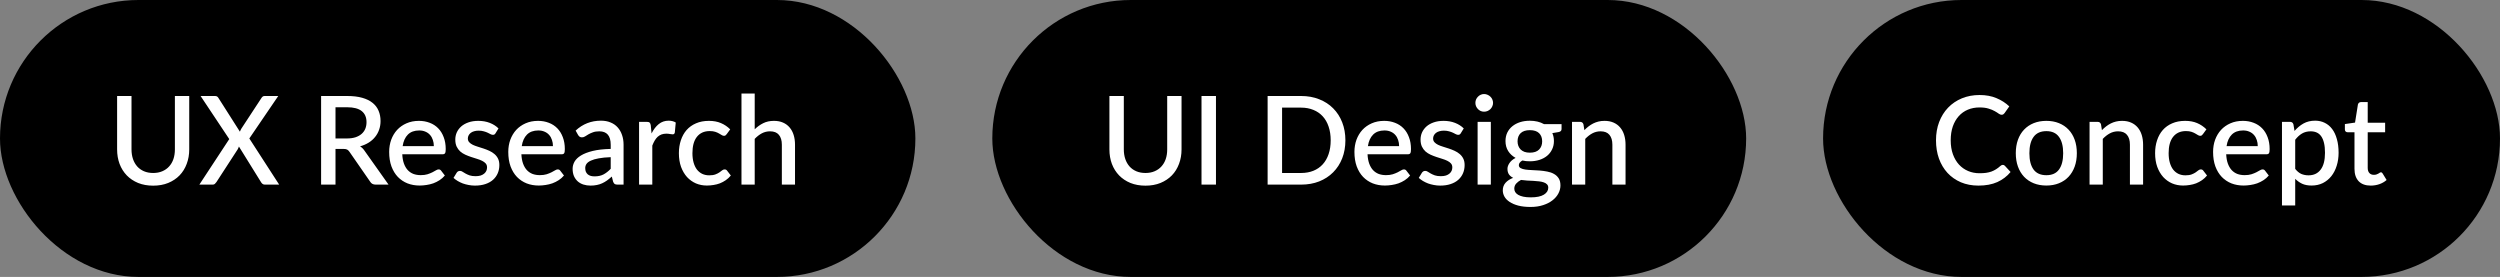 <svg width="325" height="36" viewBox="0 0 325 36" fill="none" xmlns="http://www.w3.org/2000/svg">
<rect x="0" y="0" width="325" height="36" fill="#808080" stroke="none"/>
<rect width="119" height="36" rx="18" fill="black"/>
<path d="M19.912 22.488C20.355 22.488 20.749 22.413 21.096 22.264C21.448 22.115 21.744 21.907 21.984 21.64C22.229 21.373 22.416 21.053 22.544 20.68C22.672 20.301 22.736 19.883 22.736 19.424V12.48H24.6V19.424C24.6 20.101 24.491 20.728 24.272 21.304C24.059 21.88 23.749 22.379 23.344 22.8C22.939 23.216 22.445 23.544 21.864 23.784C21.288 24.019 20.637 24.136 19.912 24.136C19.187 24.136 18.533 24.019 17.952 23.784C17.376 23.544 16.885 23.216 16.48 22.8C16.075 22.379 15.763 21.88 15.544 21.304C15.331 20.728 15.224 20.101 15.224 19.424V12.48H17.096V19.416C17.096 19.875 17.16 20.293 17.288 20.672C17.416 21.045 17.6 21.368 17.84 21.64C18.08 21.907 18.373 22.115 18.72 22.264C19.072 22.413 19.469 22.488 19.912 22.488ZM36.292 24H34.428C34.3 24 34.196 23.965 34.116 23.896C34.036 23.827 33.972 23.749 33.924 23.664L31.06 19.048C31.039 19.112 31.015 19.173 30.988 19.232C30.967 19.291 30.94 19.347 30.908 19.4L28.14 23.664C28.081 23.749 28.015 23.827 27.94 23.896C27.871 23.965 27.777 24 27.66 24H25.916L29.804 18.08L26.076 12.48H27.932C28.066 12.48 28.162 12.501 28.22 12.544C28.284 12.581 28.34 12.64 28.388 12.72L31.188 17.12C31.215 17.056 31.241 16.992 31.268 16.928C31.295 16.864 31.329 16.797 31.372 16.728L33.98 12.752C34.033 12.661 34.092 12.595 34.156 12.552C34.22 12.504 34.297 12.48 34.388 12.48H36.172L32.412 18L36.292 24ZM45.087 18C45.514 18 45.887 17.949 46.207 17.848C46.527 17.741 46.794 17.595 47.007 17.408C47.22 17.221 47.38 17 47.487 16.744C47.594 16.483 47.647 16.195 47.647 15.88C47.647 15.251 47.439 14.771 47.023 14.44C46.607 14.109 45.978 13.944 45.135 13.944H43.615V18H45.087ZM50.511 24H48.839C48.508 24 48.268 23.872 48.119 23.616L45.431 19.736C45.34 19.603 45.242 19.507 45.135 19.448C45.028 19.389 44.868 19.36 44.655 19.36H43.615V24H41.743V12.48H45.135C45.892 12.48 46.543 12.557 47.087 12.712C47.636 12.867 48.087 13.088 48.439 13.376C48.791 13.659 49.05 14 49.215 14.4C49.386 14.8 49.471 15.245 49.471 15.736C49.471 16.136 49.41 16.509 49.287 16.856C49.17 17.203 48.996 17.517 48.767 17.8C48.543 18.083 48.266 18.328 47.935 18.536C47.604 18.744 47.228 18.907 46.807 19.024C47.036 19.163 47.234 19.357 47.399 19.608L50.511 24ZM56.4 19C56.4 18.712 56.357 18.445 56.272 18.2C56.192 17.949 56.072 17.733 55.912 17.552C55.752 17.365 55.552 17.221 55.312 17.12C55.077 17.013 54.805 16.96 54.496 16.96C53.872 16.96 53.381 17.139 53.024 17.496C52.667 17.853 52.44 18.355 52.344 19H56.4ZM52.296 20.056C52.317 20.52 52.389 20.923 52.512 21.264C52.635 21.6 52.797 21.88 53 22.104C53.208 22.328 53.453 22.496 53.736 22.608C54.024 22.715 54.344 22.768 54.696 22.768C55.032 22.768 55.323 22.731 55.568 22.656C55.813 22.576 56.027 22.491 56.208 22.4C56.389 22.304 56.544 22.219 56.672 22.144C56.8 22.064 56.917 22.024 57.024 22.024C57.163 22.024 57.269 22.077 57.344 22.184L57.832 22.816C57.629 23.056 57.4 23.259 57.144 23.424C56.888 23.589 56.616 23.725 56.328 23.832C56.04 23.933 55.744 24.005 55.44 24.048C55.136 24.096 54.84 24.12 54.552 24.12C53.987 24.12 53.461 24.027 52.976 23.84C52.496 23.648 52.077 23.368 51.72 23C51.368 22.632 51.091 22.176 50.888 21.632C50.691 21.088 50.592 20.461 50.592 19.752C50.592 19.187 50.68 18.659 50.856 18.168C51.037 17.677 51.293 17.251 51.624 16.888C51.96 16.525 52.365 16.24 52.84 16.032C53.32 15.819 53.861 15.712 54.464 15.712C54.965 15.712 55.429 15.795 55.856 15.96C56.283 16.12 56.651 16.357 56.96 16.672C57.269 16.987 57.509 17.373 57.68 17.832C57.856 18.285 57.944 18.803 57.944 19.384C57.944 19.651 57.915 19.829 57.856 19.92C57.797 20.011 57.691 20.056 57.536 20.056H52.296ZM64.42 17.32C64.377 17.395 64.329 17.448 64.276 17.48C64.223 17.512 64.156 17.528 64.076 17.528C63.985 17.528 63.887 17.501 63.78 17.448C63.673 17.389 63.548 17.325 63.404 17.256C63.26 17.187 63.089 17.125 62.892 17.072C62.7 17.013 62.473 16.984 62.212 16.984C61.999 16.984 61.804 17.011 61.628 17.064C61.457 17.112 61.311 17.184 61.188 17.28C61.071 17.371 60.98 17.48 60.916 17.608C60.852 17.731 60.82 17.864 60.82 18.008C60.82 18.2 60.879 18.36 60.996 18.488C61.113 18.616 61.268 18.728 61.46 18.824C61.652 18.915 61.871 18.997 62.116 19.072C62.361 19.147 62.612 19.227 62.868 19.312C63.124 19.397 63.375 19.496 63.62 19.608C63.865 19.72 64.084 19.859 64.276 20.024C64.468 20.184 64.623 20.381 64.74 20.616C64.857 20.845 64.916 21.125 64.916 21.456C64.916 21.84 64.847 22.195 64.708 22.52C64.569 22.845 64.367 23.128 64.1 23.368C63.833 23.608 63.5 23.795 63.1 23.928C62.705 24.061 62.252 24.128 61.74 24.128C61.457 24.128 61.183 24.101 60.916 24.048C60.655 24 60.404 23.933 60.164 23.848C59.929 23.757 59.708 23.651 59.5 23.528C59.297 23.405 59.116 23.272 58.956 23.128L59.356 22.472C59.404 22.392 59.463 22.331 59.532 22.288C59.607 22.24 59.697 22.216 59.804 22.216C59.916 22.216 60.025 22.253 60.132 22.328C60.244 22.397 60.372 22.475 60.516 22.56C60.665 22.645 60.844 22.725 61.052 22.8C61.26 22.869 61.519 22.904 61.828 22.904C62.084 22.904 62.305 22.875 62.492 22.816C62.679 22.752 62.833 22.667 62.956 22.56C63.079 22.453 63.169 22.333 63.228 22.2C63.287 22.061 63.316 21.915 63.316 21.76C63.316 21.552 63.257 21.381 63.14 21.248C63.023 21.115 62.865 21 62.668 20.904C62.476 20.808 62.255 20.723 62.004 20.648C61.759 20.573 61.508 20.493 61.252 20.408C60.996 20.323 60.743 20.224 60.492 20.112C60.247 20 60.025 19.859 59.828 19.688C59.636 19.512 59.481 19.301 59.364 19.056C59.247 18.805 59.188 18.501 59.188 18.144C59.188 17.819 59.252 17.509 59.38 17.216C59.513 16.923 59.705 16.664 59.956 16.44C60.212 16.216 60.524 16.04 60.892 15.912C61.265 15.779 61.695 15.712 62.18 15.712C62.729 15.712 63.228 15.8 63.676 15.976C64.124 16.152 64.5 16.392 64.804 16.696L64.42 17.32ZM71.884 19C71.884 18.712 71.842 18.445 71.756 18.2C71.676 17.949 71.556 17.733 71.396 17.552C71.236 17.365 71.036 17.221 70.796 17.12C70.562 17.013 70.29 16.96 69.98 16.96C69.356 16.96 68.866 17.139 68.508 17.496C68.151 17.853 67.924 18.355 67.828 19H71.884ZM67.78 20.056C67.802 20.52 67.874 20.923 67.996 21.264C68.119 21.6 68.282 21.88 68.484 22.104C68.692 22.328 68.938 22.496 69.22 22.608C69.508 22.715 69.828 22.768 70.18 22.768C70.516 22.768 70.807 22.731 71.052 22.656C71.298 22.576 71.511 22.491 71.692 22.4C71.874 22.304 72.028 22.219 72.156 22.144C72.284 22.064 72.402 22.024 72.508 22.024C72.647 22.024 72.754 22.077 72.828 22.184L73.316 22.816C73.114 23.056 72.884 23.259 72.628 23.424C72.372 23.589 72.1 23.725 71.812 23.832C71.524 23.933 71.228 24.005 70.924 24.048C70.62 24.096 70.324 24.12 70.036 24.12C69.471 24.12 68.946 24.027 68.46 23.84C67.98 23.648 67.562 23.368 67.204 23C66.852 22.632 66.575 22.176 66.372 21.632C66.175 21.088 66.076 20.461 66.076 19.752C66.076 19.187 66.164 18.659 66.34 18.168C66.522 17.677 66.778 17.251 67.108 16.888C67.444 16.525 67.85 16.24 68.324 16.032C68.804 15.819 69.346 15.712 69.948 15.712C70.45 15.712 70.914 15.795 71.34 15.96C71.767 16.12 72.135 16.357 72.444 16.672C72.754 16.987 72.994 17.373 73.164 17.832C73.34 18.285 73.428 18.803 73.428 19.384C73.428 19.651 73.399 19.829 73.34 19.92C73.282 20.011 73.175 20.056 73.02 20.056H67.78ZM79.392 20.432C78.779 20.453 78.262 20.504 77.84 20.584C77.419 20.659 77.078 20.757 76.816 20.88C76.555 20.997 76.366 21.139 76.248 21.304C76.136 21.469 76.08 21.651 76.08 21.848C76.08 22.04 76.11 22.205 76.168 22.344C76.232 22.477 76.318 22.589 76.424 22.68C76.536 22.765 76.664 22.829 76.808 22.872C76.958 22.909 77.12 22.928 77.296 22.928C77.744 22.928 78.128 22.845 78.448 22.68C78.774 22.509 79.088 22.264 79.392 21.944V20.432ZM74.832 16.976C75.755 16.117 76.854 15.688 78.128 15.688C78.598 15.688 79.014 15.765 79.376 15.92C79.744 16.069 80.051 16.283 80.296 16.56C80.547 16.837 80.736 17.168 80.864 17.552C80.998 17.931 81.064 18.352 81.064 18.816V24H80.296C80.131 24 80.006 23.976 79.92 23.928C79.835 23.875 79.763 23.771 79.704 23.616L79.536 22.952C79.328 23.139 79.123 23.307 78.92 23.456C78.718 23.6 78.507 23.723 78.288 23.824C78.075 23.925 77.843 24 77.592 24.048C77.347 24.101 77.075 24.128 76.776 24.128C76.446 24.128 76.136 24.083 75.848 23.992C75.566 23.901 75.32 23.765 75.112 23.584C74.904 23.397 74.739 23.168 74.616 22.896C74.499 22.624 74.44 22.304 74.44 21.936C74.44 21.621 74.523 21.315 74.688 21.016C74.859 20.717 75.136 20.451 75.52 20.216C75.91 19.976 76.419 19.779 77.048 19.624C77.683 19.469 78.464 19.381 79.392 19.36V18.816C79.392 18.229 79.267 17.792 79.016 17.504C78.766 17.216 78.398 17.072 77.912 17.072C77.582 17.072 77.304 17.115 77.08 17.2C76.856 17.28 76.662 17.368 76.496 17.464C76.331 17.56 76.184 17.651 76.056 17.736C75.928 17.816 75.792 17.856 75.648 17.856C75.531 17.856 75.43 17.827 75.344 17.768C75.264 17.704 75.198 17.627 75.144 17.536L74.832 16.976ZM84.703 17.352C84.959 16.835 85.269 16.429 85.631 16.136C85.994 15.837 86.429 15.688 86.935 15.688C87.111 15.688 87.277 15.709 87.431 15.752C87.586 15.789 87.725 15.848 87.847 15.928L87.727 17.224C87.706 17.315 87.671 17.379 87.623 17.416C87.581 17.448 87.522 17.464 87.447 17.464C87.367 17.464 87.253 17.451 87.103 17.424C86.954 17.392 86.797 17.376 86.631 17.376C86.391 17.376 86.178 17.411 85.991 17.48C85.81 17.549 85.645 17.651 85.495 17.784C85.351 17.917 85.223 18.08 85.111 18.272C84.999 18.464 84.895 18.683 84.799 18.928V24H83.079V15.84H84.079C84.261 15.84 84.386 15.875 84.455 15.944C84.525 16.008 84.573 16.123 84.599 16.288L84.703 17.352ZM94.472 17.44C94.419 17.509 94.368 17.563 94.32 17.6C94.272 17.637 94.203 17.656 94.112 17.656C94.022 17.656 93.926 17.624 93.824 17.56C93.728 17.496 93.611 17.427 93.472 17.352C93.339 17.272 93.176 17.2 92.984 17.136C92.792 17.072 92.552 17.04 92.264 17.04C91.891 17.04 91.563 17.107 91.28 17.24C91.003 17.373 90.768 17.565 90.576 17.816C90.39 18.061 90.248 18.363 90.152 18.72C90.062 19.072 90.016 19.469 90.016 19.912C90.016 20.371 90.067 20.779 90.168 21.136C90.27 21.493 90.414 21.795 90.6 22.04C90.792 22.285 91.022 22.472 91.288 22.6C91.56 22.728 91.864 22.792 92.2 22.792C92.531 22.792 92.8 22.752 93.008 22.672C93.216 22.592 93.39 22.504 93.528 22.408C93.667 22.312 93.784 22.224 93.88 22.144C93.982 22.064 94.088 22.024 94.2 22.024C94.339 22.024 94.446 22.077 94.52 22.184L95.008 22.816C94.811 23.056 94.592 23.259 94.352 23.424C94.112 23.589 93.859 23.725 93.592 23.832C93.326 23.933 93.048 24.005 92.76 24.048C92.472 24.096 92.182 24.12 91.888 24.12C91.382 24.12 90.907 24.027 90.464 23.84C90.027 23.648 89.643 23.373 89.312 23.016C88.987 22.653 88.728 22.213 88.536 21.696C88.35 21.173 88.256 20.579 88.256 19.912C88.256 19.309 88.342 18.752 88.512 18.24C88.683 17.723 88.931 17.277 89.256 16.904C89.587 16.531 89.995 16.24 90.48 16.032C90.966 15.819 91.526 15.712 92.16 15.712C92.752 15.712 93.272 15.808 93.72 16C94.174 16.192 94.576 16.464 94.928 16.816L94.472 17.44ZM98.112 16.808C98.448 16.477 98.816 16.213 99.216 16.016C99.616 15.813 100.082 15.712 100.616 15.712C101.064 15.712 101.456 15.787 101.792 15.936C102.133 16.085 102.418 16.296 102.648 16.568C102.882 16.84 103.058 17.168 103.176 17.552C103.293 17.931 103.352 18.349 103.352 18.808V24H101.64V18.808C101.64 18.259 101.512 17.832 101.256 17.528C101.005 17.224 100.621 17.072 100.104 17.072C99.72 17.072 99.362 17.16 99.032 17.336C98.706 17.512 98.4 17.752 98.112 18.056V24H96.392V12.16H98.112V16.808Z" fill="white"/>
<rect x="129" width="98" height="36" rx="18" fill="black"/>
<path d="M148.912 22.488C149.355 22.488 149.749 22.413 150.096 22.264C150.448 22.115 150.744 21.907 150.984 21.64C151.229 21.373 151.416 21.053 151.544 20.68C151.672 20.301 151.736 19.883 151.736 19.424V12.48H153.6V19.424C153.6 20.101 153.491 20.728 153.272 21.304C153.059 21.88 152.749 22.379 152.344 22.8C151.939 23.216 151.445 23.544 150.864 23.784C150.288 24.019 149.637 24.136 148.912 24.136C148.187 24.136 147.533 24.019 146.952 23.784C146.376 23.544 145.885 23.216 145.48 22.8C145.075 22.379 144.763 21.88 144.544 21.304C144.331 20.728 144.224 20.101 144.224 19.424V12.48H146.096V19.416C146.096 19.875 146.16 20.293 146.288 20.672C146.416 21.045 146.6 21.368 146.84 21.64C147.08 21.907 147.373 22.115 147.72 22.264C148.072 22.413 148.469 22.488 148.912 22.488ZM158.076 24H156.196V12.48H158.076V24ZM174.902 18.24C174.902 19.093 174.763 19.875 174.486 20.584C174.209 21.288 173.817 21.893 173.31 22.4C172.809 22.907 172.203 23.301 171.494 23.584C170.79 23.861 170.006 24 169.142 24H164.79V12.48H169.142C170.006 12.48 170.79 12.621 171.494 12.904C172.203 13.181 172.809 13.573 173.31 14.08C173.817 14.587 174.209 15.195 174.486 15.904C174.763 16.608 174.902 17.387 174.902 18.24ZM172.99 18.24C172.99 17.579 172.899 16.984 172.718 16.456C172.542 15.928 172.286 15.483 171.95 15.12C171.619 14.757 171.217 14.48 170.742 14.288C170.267 14.091 169.734 13.992 169.142 13.992H166.67V22.488H169.142C169.734 22.488 170.267 22.392 170.742 22.2C171.217 22.008 171.619 21.731 171.95 21.368C172.286 21 172.542 20.555 172.718 20.032C172.899 19.504 172.99 18.907 172.99 18.24ZM181.884 19C181.884 18.712 181.842 18.445 181.756 18.2C181.676 17.949 181.556 17.733 181.396 17.552C181.236 17.365 181.036 17.221 180.796 17.12C180.562 17.013 180.29 16.96 179.98 16.96C179.356 16.96 178.866 17.139 178.508 17.496C178.151 17.853 177.924 18.355 177.828 19H181.884ZM177.78 20.056C177.802 20.52 177.874 20.923 177.996 21.264C178.119 21.6 178.282 21.88 178.484 22.104C178.692 22.328 178.938 22.496 179.22 22.608C179.508 22.715 179.828 22.768 180.18 22.768C180.516 22.768 180.807 22.731 181.052 22.656C181.298 22.576 181.511 22.491 181.692 22.4C181.874 22.304 182.028 22.219 182.156 22.144C182.284 22.064 182.402 22.024 182.508 22.024C182.647 22.024 182.754 22.077 182.828 22.184L183.316 22.816C183.114 23.056 182.884 23.259 182.628 23.424C182.372 23.589 182.1 23.725 181.812 23.832C181.524 23.933 181.228 24.005 180.924 24.048C180.62 24.096 180.324 24.12 180.036 24.12C179.471 24.12 178.946 24.027 178.46 23.84C177.98 23.648 177.562 23.368 177.204 23C176.852 22.632 176.575 22.176 176.372 21.632C176.175 21.088 176.076 20.461 176.076 19.752C176.076 19.187 176.164 18.659 176.34 18.168C176.522 17.677 176.778 17.251 177.108 16.888C177.444 16.525 177.85 16.24 178.324 16.032C178.804 15.819 179.346 15.712 179.948 15.712C180.45 15.712 180.914 15.795 181.34 15.96C181.767 16.12 182.135 16.357 182.444 16.672C182.754 16.987 182.994 17.373 183.164 17.832C183.34 18.285 183.428 18.803 183.428 19.384C183.428 19.651 183.399 19.829 183.34 19.92C183.282 20.011 183.175 20.056 183.02 20.056H177.78ZM189.904 17.32C189.862 17.395 189.814 17.448 189.76 17.48C189.707 17.512 189.64 17.528 189.56 17.528C189.47 17.528 189.371 17.501 189.264 17.448C189.158 17.389 189.032 17.325 188.888 17.256C188.744 17.187 188.574 17.125 188.376 17.072C188.184 17.013 187.958 16.984 187.696 16.984C187.483 16.984 187.288 17.011 187.112 17.064C186.942 17.112 186.795 17.184 186.672 17.28C186.555 17.371 186.464 17.48 186.4 17.608C186.336 17.731 186.304 17.864 186.304 18.008C186.304 18.2 186.363 18.36 186.48 18.488C186.598 18.616 186.752 18.728 186.944 18.824C187.136 18.915 187.355 18.997 187.6 19.072C187.846 19.147 188.096 19.227 188.352 19.312C188.608 19.397 188.859 19.496 189.104 19.608C189.35 19.72 189.568 19.859 189.76 20.024C189.952 20.184 190.107 20.381 190.224 20.616C190.342 20.845 190.4 21.125 190.4 21.456C190.4 21.84 190.331 22.195 190.192 22.52C190.054 22.845 189.851 23.128 189.584 23.368C189.318 23.608 188.984 23.795 188.584 23.928C188.19 24.061 187.736 24.128 187.224 24.128C186.942 24.128 186.667 24.101 186.4 24.048C186.139 24 185.888 23.933 185.648 23.848C185.414 23.757 185.192 23.651 184.984 23.528C184.782 23.405 184.6 23.272 184.44 23.128L184.84 22.472C184.888 22.392 184.947 22.331 185.016 22.288C185.091 22.24 185.182 22.216 185.288 22.216C185.4 22.216 185.51 22.253 185.616 22.328C185.728 22.397 185.856 22.475 186 22.56C186.15 22.645 186.328 22.725 186.536 22.8C186.744 22.869 187.003 22.904 187.312 22.904C187.568 22.904 187.79 22.875 187.976 22.816C188.163 22.752 188.318 22.667 188.44 22.56C188.563 22.453 188.654 22.333 188.712 22.2C188.771 22.061 188.8 21.915 188.8 21.76C188.8 21.552 188.742 21.381 188.624 21.248C188.507 21.115 188.35 21 188.152 20.904C187.96 20.808 187.739 20.723 187.488 20.648C187.243 20.573 186.992 20.493 186.736 20.408C186.48 20.323 186.227 20.224 185.976 20.112C185.731 20 185.51 19.859 185.312 19.688C185.12 19.512 184.966 19.301 184.848 19.056C184.731 18.805 184.672 18.501 184.672 18.144C184.672 17.819 184.736 17.509 184.864 17.216C184.998 16.923 185.19 16.664 185.44 16.44C185.696 16.216 186.008 16.04 186.376 15.912C186.75 15.779 187.179 15.712 187.664 15.712C188.214 15.712 188.712 15.8 189.16 15.976C189.608 16.152 189.984 16.392 190.288 16.696L189.904 17.32ZM193.809 15.84V24H192.089V15.84H193.809ZM194.097 13.376C194.097 13.531 194.065 13.677 194.001 13.816C193.942 13.955 193.859 14.077 193.753 14.184C193.646 14.285 193.521 14.368 193.377 14.432C193.238 14.491 193.089 14.52 192.929 14.52C192.774 14.52 192.627 14.491 192.489 14.432C192.355 14.368 192.238 14.285 192.137 14.184C192.035 14.077 191.953 13.955 191.889 13.816C191.83 13.677 191.801 13.531 191.801 13.376C191.801 13.216 191.83 13.067 191.889 12.928C191.953 12.789 192.035 12.669 192.137 12.568C192.238 12.461 192.355 12.379 192.489 12.32C192.627 12.256 192.774 12.224 192.929 12.224C193.089 12.224 193.238 12.256 193.377 12.32C193.521 12.379 193.646 12.461 193.753 12.568C193.859 12.669 193.942 12.789 194.001 12.928C194.065 13.067 194.097 13.216 194.097 13.376ZM198.882 19.848C199.415 19.848 199.815 19.712 200.082 19.44C200.349 19.168 200.482 18.813 200.482 18.376C200.482 17.928 200.349 17.573 200.082 17.312C199.815 17.051 199.415 16.92 198.882 16.92C198.354 16.92 197.954 17.051 197.682 17.312C197.415 17.573 197.282 17.928 197.282 18.376C197.282 18.589 197.317 18.787 197.386 18.968C197.455 19.149 197.557 19.307 197.69 19.44C197.823 19.568 197.989 19.669 198.186 19.744C198.389 19.813 198.621 19.848 198.882 19.848ZM201.274 24.4C201.274 24.219 201.221 24.075 201.114 23.968C201.013 23.856 200.874 23.771 200.698 23.712C200.522 23.648 200.317 23.603 200.082 23.576C199.847 23.544 199.597 23.523 199.33 23.512C199.069 23.496 198.799 23.483 198.522 23.472C198.25 23.456 197.986 23.429 197.73 23.392C197.474 23.525 197.263 23.685 197.098 23.872C196.938 24.059 196.858 24.275 196.858 24.52C196.858 24.68 196.898 24.829 196.978 24.968C197.063 25.107 197.191 25.227 197.362 25.328C197.538 25.429 197.759 25.509 198.026 25.568C198.298 25.627 198.623 25.656 199.002 25.656C199.759 25.656 200.327 25.539 200.706 25.304C201.085 25.069 201.274 24.768 201.274 24.4ZM203.002 16.136V16.776C203.002 16.989 202.874 17.12 202.618 17.168L201.802 17.304C201.941 17.613 202.01 17.957 202.01 18.336C202.01 18.736 201.93 19.099 201.77 19.424C201.615 19.749 201.399 20.027 201.122 20.256C200.845 20.485 200.514 20.661 200.13 20.784C199.746 20.907 199.33 20.968 198.882 20.968C198.711 20.968 198.543 20.96 198.378 20.944C198.218 20.923 198.061 20.896 197.906 20.864C197.751 20.955 197.637 21.051 197.562 21.152C197.487 21.253 197.45 21.357 197.45 21.464C197.45 21.64 197.527 21.771 197.682 21.856C197.837 21.941 198.039 22.003 198.29 22.04C198.546 22.077 198.837 22.101 199.162 22.112C199.487 22.123 199.818 22.141 200.154 22.168C200.49 22.195 200.821 22.24 201.146 22.304C201.471 22.363 201.759 22.464 202.01 22.608C202.266 22.747 202.471 22.936 202.626 23.176C202.781 23.416 202.858 23.728 202.858 24.112C202.858 24.464 202.77 24.808 202.594 25.144C202.418 25.48 202.162 25.779 201.826 26.04C201.495 26.301 201.09 26.509 200.61 26.664C200.13 26.824 199.583 26.904 198.97 26.904C198.362 26.904 197.831 26.845 197.378 26.728C196.93 26.611 196.554 26.451 196.25 26.248C195.951 26.051 195.727 25.821 195.578 25.56C195.434 25.299 195.362 25.027 195.362 24.744C195.362 24.36 195.482 24.032 195.722 23.76C195.967 23.488 196.298 23.275 196.714 23.12C196.49 23.013 196.309 22.867 196.17 22.68C196.037 22.493 195.97 22.248 195.97 21.944C195.97 21.704 196.058 21.453 196.234 21.192C196.41 20.931 196.674 20.709 197.026 20.528C196.621 20.304 196.301 20.008 196.066 19.64C195.831 19.267 195.714 18.832 195.714 18.336C195.714 17.931 195.791 17.565 195.946 17.24C196.106 16.915 196.327 16.637 196.61 16.408C196.893 16.179 197.226 16.003 197.61 15.88C197.999 15.757 198.423 15.696 198.882 15.696C199.586 15.696 200.199 15.843 200.722 16.136H203.002ZM205.969 16.92C206.145 16.739 206.326 16.576 206.513 16.432C206.705 16.283 206.907 16.155 207.121 16.048C207.334 15.941 207.561 15.859 207.801 15.8C208.041 15.741 208.302 15.712 208.585 15.712C209.033 15.712 209.425 15.787 209.761 15.936C210.102 16.085 210.387 16.296 210.617 16.568C210.851 16.84 211.027 17.168 211.145 17.552C211.262 17.931 211.321 18.349 211.321 18.808V24H209.609V18.808C209.609 18.259 209.481 17.832 209.225 17.528C208.974 17.224 208.59 17.072 208.073 17.072C207.689 17.072 207.331 17.16 207.001 17.336C206.675 17.512 206.369 17.752 206.081 18.056V24H204.361V15.84H205.401C205.635 15.84 205.785 15.949 205.849 16.168L205.969 16.92Z" fill="white"/>
<rect x="237" width="88" height="36" rx="18" fill="black"/>
<path d="M260.368 21.432C260.469 21.432 260.557 21.472 260.632 21.552L261.376 22.36C260.907 22.925 260.331 23.363 259.648 23.672C258.965 23.976 258.149 24.128 257.2 24.128C256.357 24.128 255.595 23.984 254.912 23.696C254.235 23.403 253.656 22.997 253.176 22.48C252.696 21.957 252.325 21.336 252.064 20.616C251.808 19.896 251.68 19.104 251.68 18.24C251.68 17.376 251.816 16.584 252.088 15.864C252.365 15.139 252.752 14.517 253.248 14C253.749 13.477 254.347 13.072 255.04 12.784C255.739 12.496 256.507 12.352 257.344 12.352C258.176 12.352 258.909 12.488 259.544 12.76C260.184 13.027 260.739 13.384 261.208 13.832L260.592 14.704C260.549 14.763 260.499 14.813 260.44 14.856C260.381 14.899 260.301 14.92 260.2 14.92C260.093 14.92 259.971 14.872 259.832 14.776C259.699 14.675 259.525 14.565 259.312 14.448C259.104 14.325 258.84 14.216 258.52 14.12C258.205 14.019 257.811 13.968 257.336 13.968C256.787 13.968 256.283 14.064 255.824 14.256C255.365 14.448 254.971 14.728 254.64 15.096C254.309 15.464 254.051 15.912 253.864 16.44C253.683 16.968 253.592 17.568 253.592 18.24C253.592 18.917 253.688 19.523 253.88 20.056C254.072 20.584 254.336 21.032 254.672 21.4C255.008 21.763 255.403 22.04 255.856 22.232C256.309 22.424 256.797 22.52 257.32 22.52C257.64 22.52 257.925 22.504 258.176 22.472C258.432 22.435 258.667 22.379 258.88 22.304C259.093 22.224 259.293 22.125 259.48 22.008C259.672 21.891 259.861 21.747 260.048 21.576C260.155 21.48 260.261 21.432 260.368 21.432ZM266.029 15.712C266.632 15.712 267.176 15.811 267.661 16.008C268.152 16.205 268.568 16.485 268.909 16.848C269.256 17.211 269.522 17.651 269.709 18.168C269.896 18.685 269.989 19.267 269.989 19.912C269.989 20.557 269.896 21.139 269.709 21.656C269.522 22.173 269.256 22.616 268.909 22.984C268.568 23.347 268.152 23.627 267.661 23.824C267.176 24.021 266.632 24.12 266.029 24.12C265.421 24.12 264.872 24.021 264.381 23.824C263.896 23.627 263.48 23.347 263.133 22.984C262.786 22.616 262.52 22.173 262.333 21.656C262.146 21.139 262.053 20.557 262.053 19.912C262.053 19.267 262.146 18.685 262.333 18.168C262.52 17.651 262.786 17.211 263.133 16.848C263.48 16.485 263.896 16.205 264.381 16.008C264.872 15.811 265.421 15.712 266.029 15.712ZM266.029 22.776C266.765 22.776 267.312 22.531 267.669 22.04C268.032 21.544 268.213 20.837 268.213 19.92C268.213 19.003 268.032 18.296 267.669 17.8C267.312 17.299 266.765 17.048 266.029 17.048C265.282 17.048 264.728 17.299 264.365 17.8C264.002 18.296 263.821 19.003 263.821 19.92C263.821 20.837 264.002 21.544 264.365 22.04C264.728 22.531 265.282 22.776 266.029 22.776ZM273.25 16.92C273.426 16.739 273.607 16.576 273.794 16.432C273.986 16.283 274.188 16.155 274.402 16.048C274.615 15.941 274.842 15.859 275.082 15.8C275.322 15.741 275.583 15.712 275.866 15.712C276.314 15.712 276.706 15.787 277.042 15.936C277.383 16.085 277.668 16.296 277.898 16.568C278.132 16.84 278.308 17.168 278.426 17.552C278.543 17.931 278.602 18.349 278.602 18.808V24H276.89V18.808C276.89 18.259 276.762 17.832 276.506 17.528C276.255 17.224 275.871 17.072 275.354 17.072C274.97 17.072 274.612 17.16 274.282 17.336C273.956 17.512 273.65 17.752 273.362 18.056V24H271.642V15.84H272.682C272.916 15.84 273.066 15.949 273.13 16.168L273.25 16.92ZM286.379 17.44C286.325 17.509 286.275 17.563 286.227 17.6C286.179 17.637 286.109 17.656 286.019 17.656C285.928 17.656 285.832 17.624 285.731 17.56C285.635 17.496 285.517 17.427 285.379 17.352C285.245 17.272 285.083 17.2 284.891 17.136C284.699 17.072 284.459 17.04 284.171 17.04C283.797 17.04 283.469 17.107 283.187 17.24C282.909 17.373 282.675 17.565 282.483 17.816C282.296 18.061 282.155 18.363 282.059 18.72C281.968 19.072 281.923 19.469 281.923 19.912C281.923 20.371 281.973 20.779 282.075 21.136C282.176 21.493 282.32 21.795 282.507 22.04C282.699 22.285 282.928 22.472 283.195 22.6C283.467 22.728 283.771 22.792 284.107 22.792C284.437 22.792 284.707 22.752 284.915 22.672C285.123 22.592 285.296 22.504 285.435 22.408C285.573 22.312 285.691 22.224 285.787 22.144C285.888 22.064 285.995 22.024 286.107 22.024C286.245 22.024 286.352 22.077 286.427 22.184L286.915 22.816C286.717 23.056 286.499 23.259 286.259 23.424C286.019 23.589 285.765 23.725 285.499 23.832C285.232 23.933 284.955 24.005 284.667 24.048C284.379 24.096 284.088 24.12 283.795 24.12C283.288 24.12 282.813 24.027 282.371 23.84C281.933 23.648 281.549 23.373 281.219 23.016C280.893 22.653 280.635 22.213 280.443 21.696C280.256 21.173 280.163 20.579 280.163 19.912C280.163 19.309 280.248 18.752 280.419 18.24C280.589 17.723 280.837 17.277 281.163 16.904C281.493 16.531 281.901 16.24 282.387 16.032C282.872 15.819 283.432 15.712 284.067 15.712C284.659 15.712 285.179 15.808 285.627 16C286.08 16.192 286.483 16.464 286.835 16.816L286.379 17.44ZM293.509 19C293.509 18.712 293.467 18.445 293.381 18.2C293.301 17.949 293.181 17.733 293.021 17.552C292.861 17.365 292.661 17.221 292.421 17.12C292.187 17.013 291.915 16.96 291.605 16.96C290.981 16.96 290.491 17.139 290.133 17.496C289.776 17.853 289.549 18.355 289.453 19H293.509ZM289.405 20.056C289.427 20.52 289.499 20.923 289.621 21.264C289.744 21.6 289.907 21.88 290.109 22.104C290.317 22.328 290.563 22.496 290.845 22.608C291.133 22.715 291.453 22.768 291.805 22.768C292.141 22.768 292.432 22.731 292.677 22.656C292.923 22.576 293.136 22.491 293.317 22.4C293.499 22.304 293.653 22.219 293.781 22.144C293.909 22.064 294.027 22.024 294.133 22.024C294.272 22.024 294.379 22.077 294.453 22.184L294.941 22.816C294.739 23.056 294.509 23.259 294.253 23.424C293.997 23.589 293.725 23.725 293.437 23.832C293.149 23.933 292.853 24.005 292.549 24.048C292.245 24.096 291.949 24.12 291.661 24.12C291.096 24.12 290.571 24.027 290.085 23.84C289.605 23.648 289.187 23.368 288.829 23C288.477 22.632 288.2 22.176 287.997 21.632C287.8 21.088 287.701 20.461 287.701 19.752C287.701 19.187 287.789 18.659 287.965 18.168C288.147 17.677 288.403 17.251 288.733 16.888C289.069 16.525 289.475 16.24 289.949 16.032C290.429 15.819 290.971 15.712 291.573 15.712C292.075 15.712 292.539 15.795 292.965 15.96C293.392 16.12 293.76 16.357 294.069 16.672C294.379 16.987 294.619 17.373 294.789 17.832C294.965 18.285 295.053 18.803 295.053 19.384C295.053 19.651 295.024 19.829 294.965 19.92C294.907 20.011 294.8 20.056 294.645 20.056H289.405ZM298.377 21.952C298.617 22.261 298.879 22.48 299.161 22.608C299.449 22.731 299.767 22.792 300.113 22.792C300.785 22.792 301.308 22.547 301.681 22.056C302.06 21.565 302.249 20.835 302.249 19.864C302.249 19.363 302.207 18.936 302.121 18.584C302.036 18.227 301.913 17.936 301.753 17.712C301.593 17.488 301.399 17.325 301.169 17.224C300.94 17.123 300.681 17.072 300.393 17.072C299.956 17.072 299.577 17.168 299.257 17.36C298.943 17.547 298.649 17.816 298.377 18.168V21.952ZM298.289 17.024C298.631 16.624 299.017 16.301 299.449 16.056C299.887 15.811 300.393 15.688 300.969 15.688C301.428 15.688 301.844 15.781 302.217 15.968C302.591 16.149 302.911 16.416 303.177 16.768C303.444 17.12 303.649 17.557 303.793 18.08C303.943 18.597 304.017 19.192 304.017 19.864C304.017 20.467 303.935 21.029 303.769 21.552C303.609 22.069 303.377 22.52 303.073 22.904C302.769 23.283 302.401 23.581 301.969 23.8C301.537 24.013 301.049 24.12 300.505 24.12C300.025 24.12 299.617 24.043 299.281 23.888C298.951 23.733 298.649 23.52 298.377 23.248V26.712H296.657V15.84H297.697C297.932 15.84 298.081 15.949 298.145 16.168L298.289 17.024ZM308.195 24.128C307.518 24.128 306.995 23.939 306.627 23.56C306.265 23.176 306.083 22.637 306.083 21.944V17.192H305.187C305.091 17.192 305.009 17.163 304.939 17.104C304.87 17.04 304.835 16.947 304.835 16.824V16.128L306.155 15.936L306.531 13.576C306.558 13.485 306.603 13.413 306.667 13.36C306.731 13.301 306.817 13.272 306.923 13.272H307.803V15.952H310.067V17.192H307.803V21.824C307.803 22.117 307.875 22.341 308.019 22.496C308.163 22.651 308.355 22.728 308.595 22.728C308.729 22.728 308.843 22.712 308.939 22.68C309.035 22.643 309.118 22.605 309.187 22.568C309.257 22.525 309.315 22.488 309.363 22.456C309.417 22.419 309.467 22.4 309.515 22.4C309.611 22.4 309.689 22.453 309.747 22.56L310.259 23.4C309.993 23.635 309.678 23.816 309.315 23.944C308.953 24.067 308.579 24.128 308.195 24.128Z" fill="white"/>
</svg>
